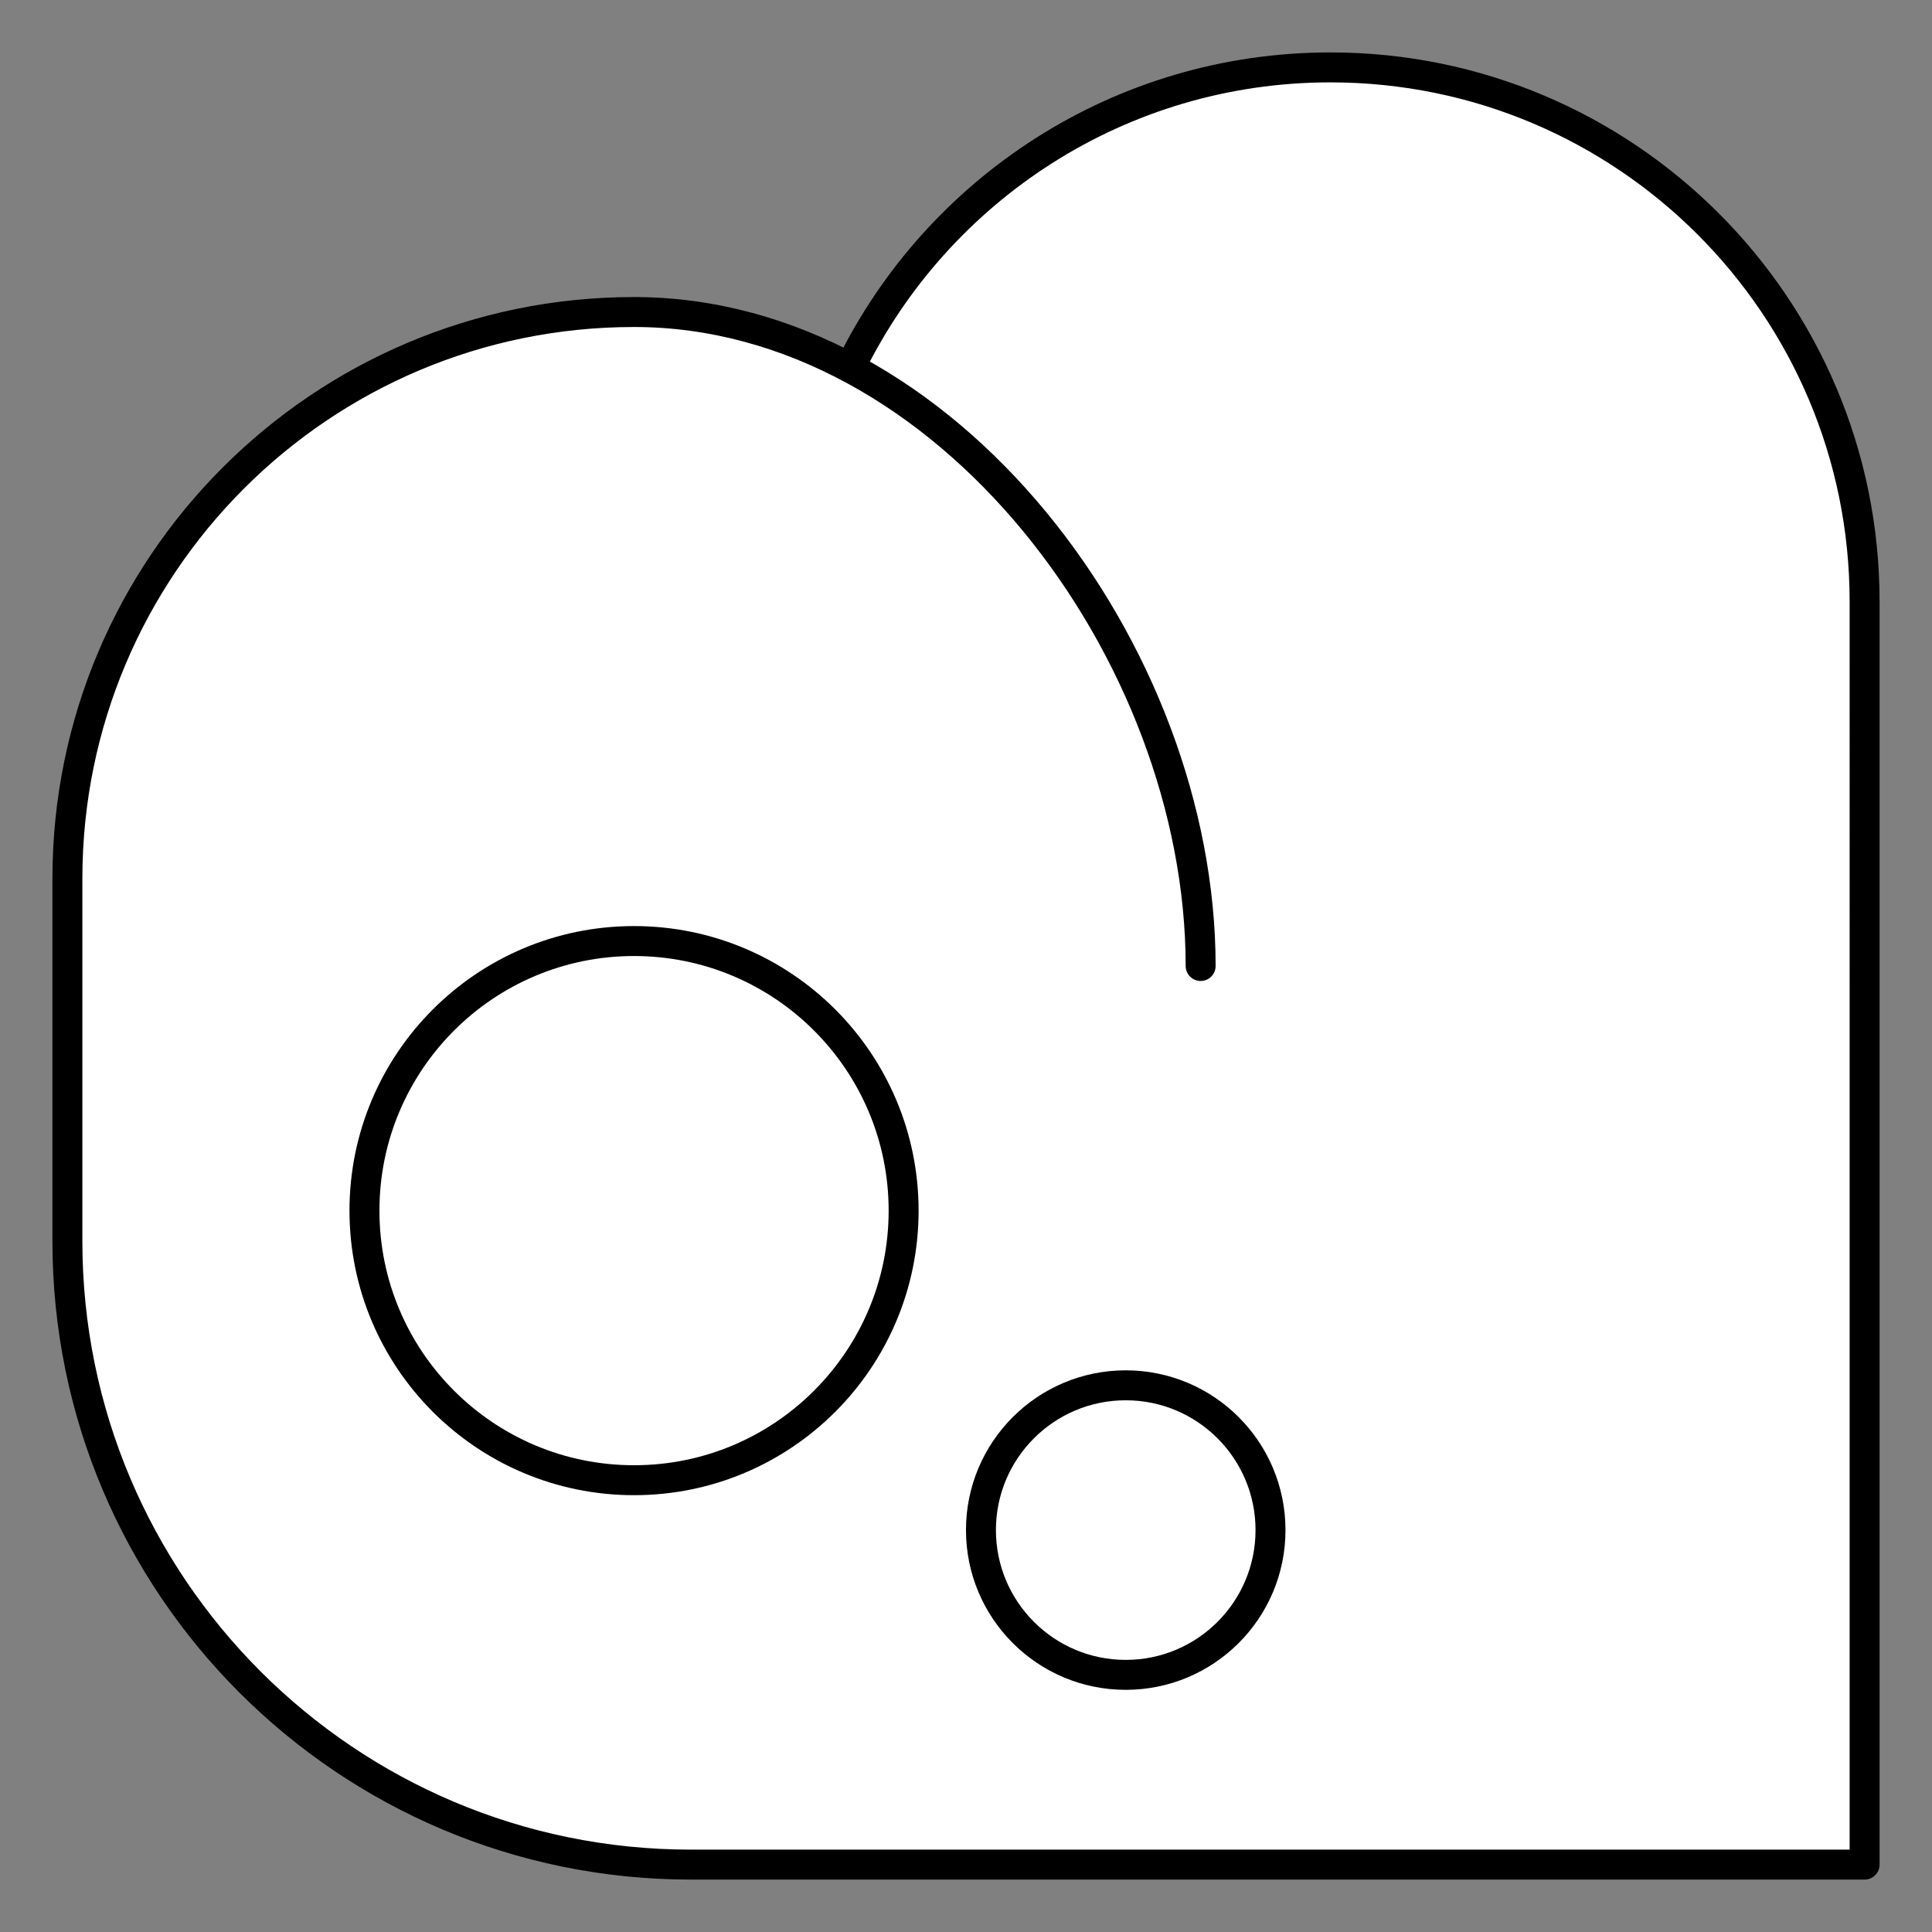 <svg xmlns="http://www.w3.org/2000/svg" viewBox="-2 -2 129 129" preserveAspectRatio="none"><rect x="-2" y="-2" width="129" height="129" style="fill:#808080;stroke:none;opacity:1;fill-opacity:1"/><g id="olin" stroke="#000" stroke-linecap="round" stroke-miterlimit="10"><path d="M54.792 22.48C60.597 10.647 72.764 2.5 86.832 2.5c19.7 0 35.668 15.97 35.668 35.667V122.5H44.125C21.135 122.5 2.5 103.864 2.5 80.875V56.667c0-20.895 16.94-37.833 37.833-37.833S78.167 41.604 78.167 62.5" fill="#FFF" stroke-width="5" stroke-linejoin="round"/><circle cx="40.335" cy="78.834" r="18" fill="none" stroke-width="4.5"/><circle cx="73.165" cy="100.164" r="9.667" fill="none" stroke-width="4"/></g><style>ellipse,polygon,polyline,rect,circle,line,path{stroke-width:2;vector-effect:non-scaling-stroke}</style></svg>